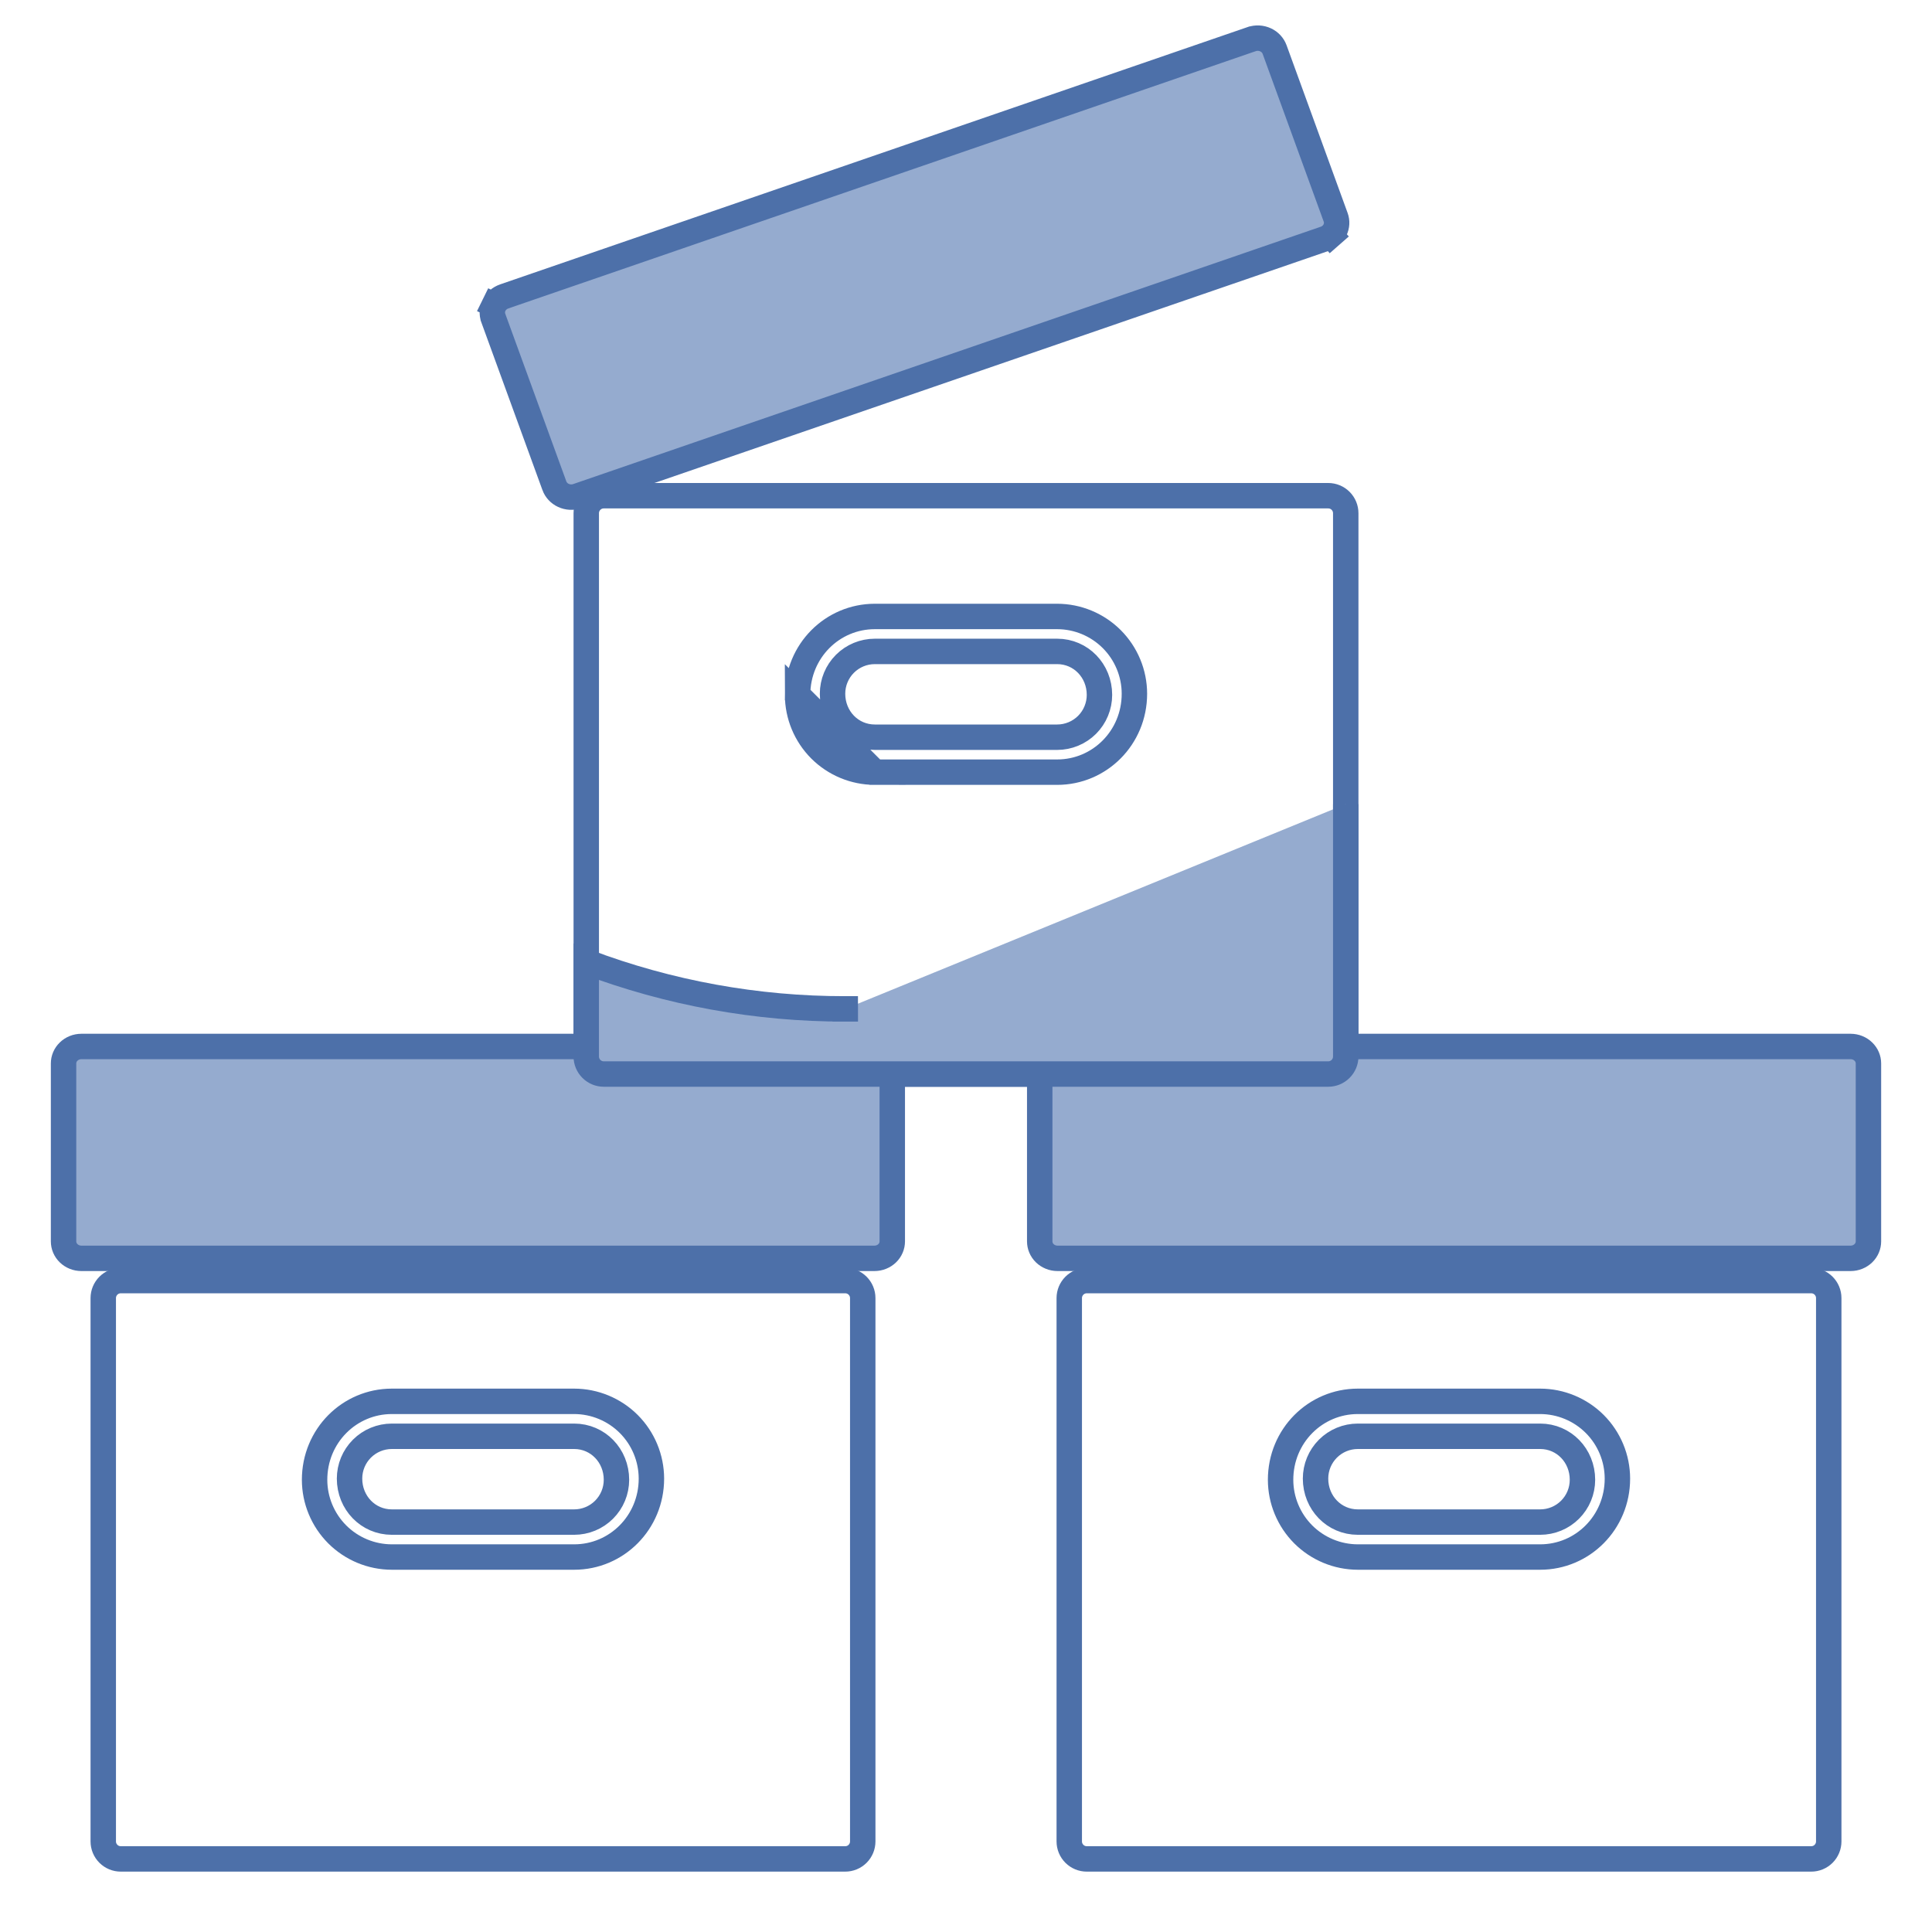<svg width="76" height="76" viewBox="0 0 76 76" fill="none" xmlns="http://www.w3.org/2000/svg">
<g opacity="0.8">
<path d="M4.75 50.375H33.25C33.432 50.375 33.607 50.447 33.736 50.576C33.865 50.705 33.938 50.88 33.938 51.062V72.438C33.938 72.62 33.865 72.795 33.736 72.924C33.607 73.053 33.432 73.125 33.25 73.125H4.75C4.568 73.125 4.393 73.053 4.264 72.924C4.135 72.795 4.062 72.62 4.062 72.438V51.062C4.062 50.88 4.135 50.705 4.264 50.576C4.393 50.447 4.568 50.375 4.75 50.375ZM52.25 42.25H23.75C23.568 42.25 23.393 42.178 23.264 42.049C23.135 41.92 23.062 41.745 23.062 41.562V20.188C23.062 20.005 23.135 19.83 23.264 19.701C23.393 19.572 23.568 19.5 23.75 19.5H52.25C52.432 19.5 52.607 19.572 52.736 19.701C52.865 19.83 52.938 20.005 52.938 20.188V41.562C52.938 41.745 52.865 41.92 52.736 42.049C52.607 42.178 52.432 42.25 52.25 42.25ZM42.75 50.375H71.25C71.432 50.375 71.607 50.447 71.736 50.576C71.865 50.705 71.938 50.88 71.938 51.062V72.438C71.938 72.62 71.865 72.795 71.736 72.924C71.607 73.053 71.432 73.125 71.25 73.125H42.75C42.568 73.125 42.393 73.053 42.264 72.924C42.135 72.795 42.062 72.62 42.062 72.438V51.062C42.062 50.88 42.135 50.705 42.264 50.576C42.393 50.447 42.568 50.375 42.75 50.375Z" stroke="#204C94"/>
<path d="M52.117 9.392L52.117 9.392L22.708 19.516C22.53 19.578 22.334 19.567 22.163 19.488C21.994 19.41 21.868 19.271 21.808 19.108C21.808 19.107 21.808 19.107 21.808 19.107L19.405 12.511C19.405 12.511 19.405 12.51 19.405 12.51C19.346 12.346 19.356 12.167 19.433 12.009L18.985 11.789L19.433 12.009C19.511 11.851 19.652 11.725 19.829 11.663C19.829 11.662 19.83 11.662 19.83 11.662L49.236 1.539C49.237 1.539 49.237 1.539 49.238 1.539C49.417 1.478 49.614 1.489 49.785 1.568C49.868 1.606 49.942 1.66 50.002 1.725C50.063 1.791 50.109 1.866 50.139 1.947C50.139 1.947 50.139 1.947 50.139 1.947L52.541 8.546L52.541 8.546C52.571 8.628 52.584 8.713 52.579 8.799C52.574 8.884 52.552 8.969 52.514 9.047C52.476 9.125 52.421 9.196 52.353 9.256L52.683 9.632L52.353 9.256C52.285 9.315 52.205 9.362 52.117 9.392ZM3.2 41.166H34.4C34.59 41.166 34.77 41.24 34.9 41.367C35.03 41.493 35.1 41.661 35.1 41.833V48.833C35.1 49.005 35.03 49.174 34.9 49.3C34.77 49.426 34.59 49.5 34.4 49.5H3.2C3.01 49.5 2.83 49.426 2.7 49.3C2.57 49.174 2.5 49.005 2.5 48.833V41.833C2.5 41.661 2.57 41.493 2.7 41.367C2.83 41.24 3.01 41.166 3.2 41.166ZM41.6 41.166H72.8C72.99 41.166 73.17 41.24 73.3 41.367C73.43 41.493 73.5 41.661 73.5 41.833V48.833C73.5 49.005 73.43 49.174 73.3 49.3C73.17 49.426 72.99 49.5 72.8 49.5H41.6C41.41 49.5 41.23 49.426 41.1 49.3C40.97 49.174 40.9 49.005 40.9 48.833V41.833C40.9 41.661 40.97 41.493 41.1 41.367C41.23 41.24 41.41 41.166 41.6 41.166Z" fill="#7A96C3" stroke="#204C94"/>
<path d="M34.414 30.375L41.586 30.375C43.257 30.375 44.625 29.016 44.625 27.289C44.624 26.484 44.303 25.711 43.734 25.141C43.164 24.572 42.392 24.251 41.586 24.25H34.414C32.743 24.25 31.375 25.609 31.375 27.336L34.414 30.375ZM34.414 30.375C34.414 30.375 34.414 30.375 34.414 30.375M34.414 30.375L34.414 30.375M34.414 30.375C33.608 30.374 32.836 30.053 32.266 29.484C31.697 28.914 31.376 28.141 31.375 27.336L34.414 30.375ZM22.586 61.25H15.414C14.609 61.249 13.836 60.928 13.266 60.359C12.697 59.789 12.376 59.017 12.375 58.211C12.375 56.484 13.743 55.125 15.414 55.125H22.586C23.391 55.126 24.164 55.447 24.734 56.016C25.303 56.586 25.624 57.359 25.625 58.164C25.625 59.891 24.257 61.25 22.586 61.25ZM15.414 56.5C14.973 56.5 14.549 56.675 14.237 56.987C13.925 57.299 13.75 57.722 13.75 58.164C13.75 59.117 14.482 59.875 15.414 59.875H22.586C23.027 59.875 23.451 59.7 23.763 59.388C24.075 59.076 24.25 58.653 24.25 58.211C24.25 57.258 23.518 56.5 22.586 56.5H15.414ZM60.586 61.25H53.414C52.609 61.249 51.836 60.928 51.266 60.359C50.697 59.789 50.376 59.016 50.375 58.211C50.375 56.484 51.743 55.125 53.414 55.125H60.586C61.391 55.126 62.164 55.447 62.734 56.016C63.303 56.586 63.624 57.359 63.625 58.164C63.625 59.891 62.257 61.25 60.586 61.25ZM53.414 56.5C52.972 56.5 52.549 56.675 52.237 56.987C51.925 57.299 51.75 57.722 51.75 58.164C51.75 59.117 52.482 59.875 53.414 59.875H60.586C61.028 59.875 61.451 59.7 61.763 59.388C62.075 59.076 62.25 58.653 62.25 58.211C62.25 57.258 61.518 56.5 60.586 56.5H53.414ZM34.414 25.625C33.972 25.625 33.549 25.8 33.237 26.112C32.925 26.424 32.75 26.848 32.75 27.289C32.75 28.242 33.482 29 34.414 29H41.586C41.805 29 42.021 28.957 42.223 28.873C42.425 28.79 42.608 28.667 42.763 28.513C42.917 28.358 43.04 28.175 43.123 27.973C43.207 27.771 43.25 27.555 43.25 27.336C43.25 26.383 42.518 25.625 41.586 25.625H34.414Z" stroke="#204C94"/>
<path d="M52.938 31.633V41.562C52.938 41.745 52.865 41.919 52.736 42.048C52.607 42.177 52.432 42.25 52.25 42.25H23.75C23.568 42.25 23.393 42.177 23.264 42.048C23.135 41.919 23.062 41.745 23.062 41.562V37.835C26.317 39.063 29.768 39.691 33.251 39.687M33.251 39.687C33.25 39.687 33.25 39.687 33.25 39.687V39.187L33.251 39.687Z" fill="#7A96C3" stroke="#204C94"/>
</g>
</svg>
